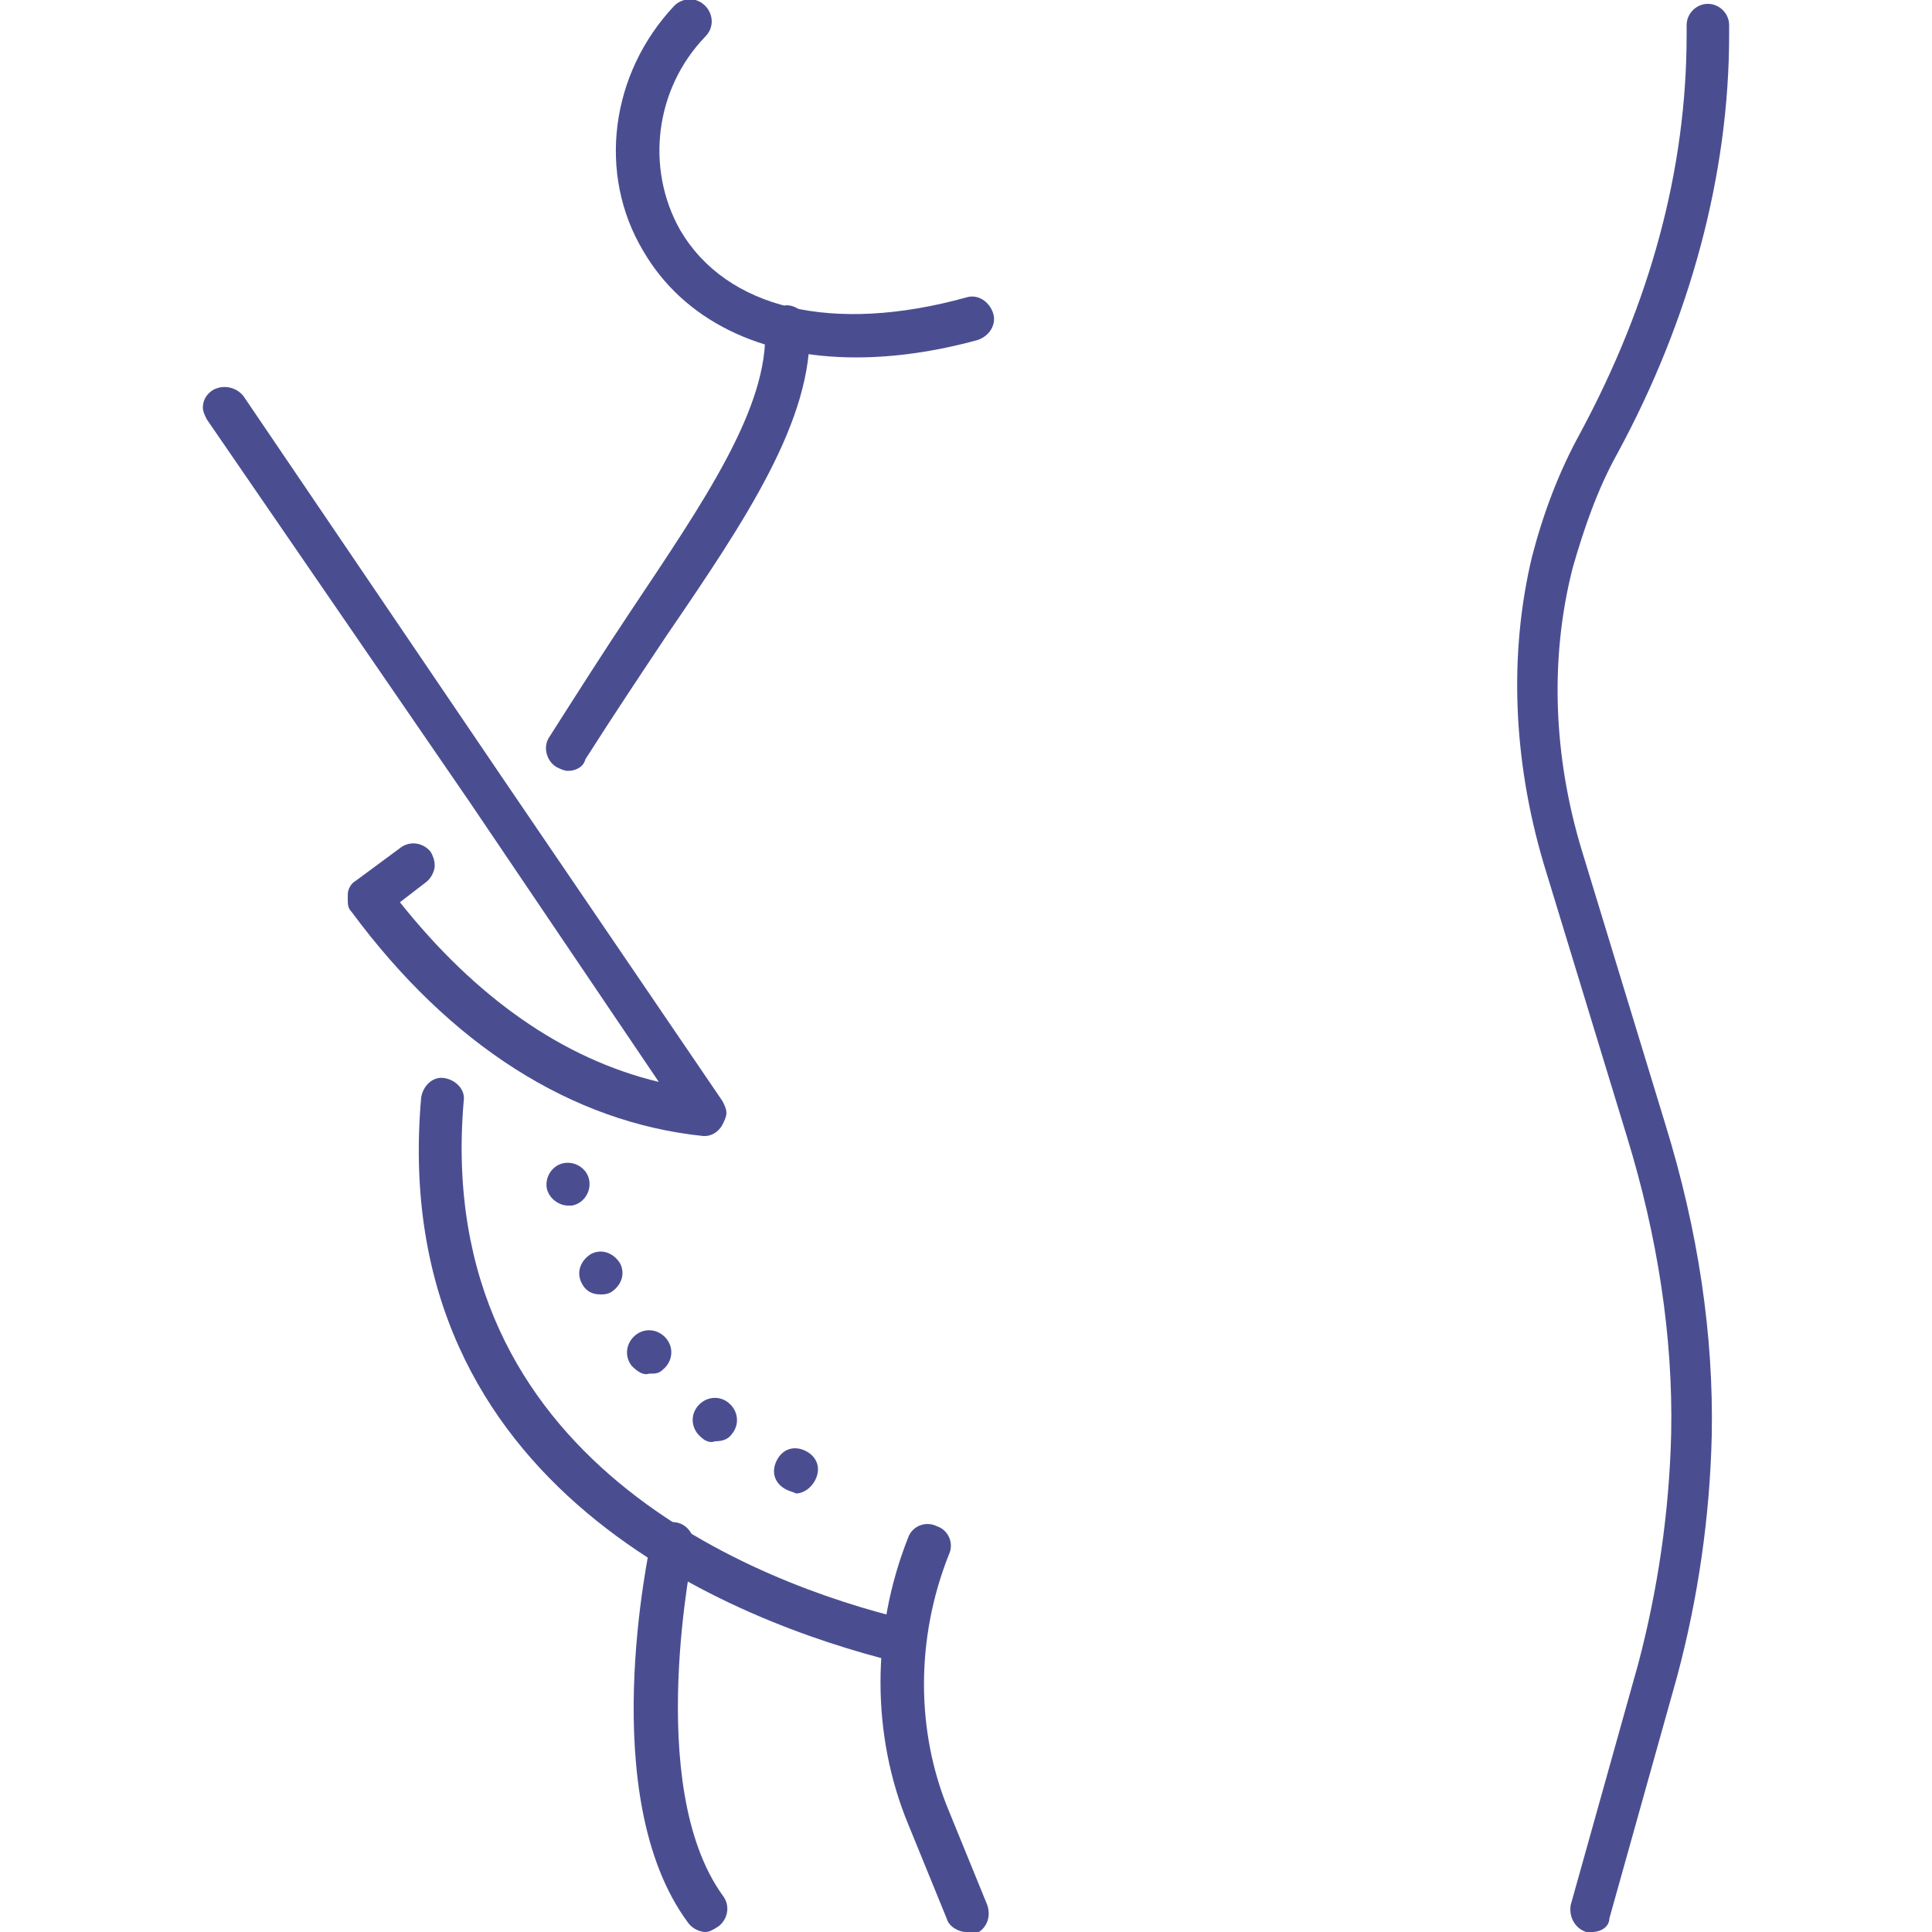 <svg width="100" height="100" viewBox="0 0 100 100" fill="none" xmlns="http://www.w3.org/2000/svg">
<g clip-path="url(#clip0_1406_156)">
<path d="M36.5 58.8H36.4C29.6 58.1 23.3 54.1 18.2 47.2C18 47 18 46.8 18 46.5C18 46.4 18 46.4 18 46.3C18 46 18.2 45.7 18.4 45.6L20.7 43.9C21.2 43.5 21.9 43.6 22.3 44.1C22.4 44.3 22.5 44.5 22.5 44.8C22.5 45.1 22.3 45.5 22 45.7L20.7 46.7C24.6 51.6 29.1 54.8 34.1 56L24.3 41.5L10.7 21.7C10.6 21.5 10.5 21.3 10.5 21.1C10.5 20.7 10.7 20.4 11 20.2C11.5 19.9 12.2 20 12.6 20.5L26.1 40.4L37.4 57C37.5 57.2 37.6 57.4 37.6 57.6C37.6 57.8 37.5 58 37.4 58.2C37.2 58.6 36.8 58.8 36.5 58.8Z" fill="#4A4E91"/>
<path d="M82.4 100C82.3 100 82.2 100 82.1 100C81.5 99.8 81.2 99.2 81.3 98.6L84.8 86.1C85.8 82.3 86.4 78.3 86.5 74.2C86.6 69.2 85.8 64 84.2 58.8L79.9 44.7C78.3 39.3 78.1 33.8 79.3 28.8C79.9 26.5 80.7 24.4 81.8 22.4C85.4 15.7 87.3 8.8 87.3 1.8V1.3C87.3 0.7 87.8 0.2 88.4 0.2C89 0.2 89.5 0.7 89.5 1.3V1.8C89.5 9 87.5 16.5 83.7 23.5C82.7 25.3 82 27.3 81.4 29.4C80.2 34.1 80.4 39.2 81.9 44.1L86.2 58.2C87.9 63.7 88.7 69.1 88.6 74.3C88.5 78.5 87.9 82.7 86.8 86.8L83.3 99.3C83.3 99.7 82.9 100 82.4 100Z" fill="#4A4E91"/>
<path d="M50 100C49.6 100 49.1 99.7 49 99.3L47 94.4C45.1 89.8 45.1 84.4 47 79.6C47.2 79 47.9 78.7 48.5 79C49.1 79.2 49.4 79.9 49.1 80.5C47.4 84.8 47.4 89.6 49.1 93.7L51.1 98.6C51.3 99.2 51.1 99.8 50.5 100.1C50.3 100 50.1 100 50 100Z" fill="#4A4E91"/>
<path d="M46.7 86C46.6 86 46.5 86 46.4 86H46.3C38.3 84 20 77.2 21.8 56.8C21.9 56.2 22.4 55.7 23 55.8C23.6 55.9 24.1 56.4 24 57C22.4 75.7 39.4 82 46.8 83.8H46.9C47.5 84 47.9 84.6 47.7 85.2C47.7 85.7 47.2 86 46.7 86Z" fill="#4A4E91"/>
<path d="M29.4 39.9C29.2 39.9 29 39.8 28.8 39.7C28.3 39.4 28.1 38.7 28.4 38.2C29.8 36 31.2 33.8 32.6 31.7C36.4 26 39.8 21.1 39.6 17C39.6 16.4 40.1 15.9 40.7 15.8C41.3 15.8 41.8 16.3 41.9 16.9C42.1 21.7 38.6 26.9 34.5 32.9C33.1 35 31.7 37.1 30.3 39.3C30.2 39.7 29.8 39.9 29.4 39.9Z" fill="#4A4E91"/>
<path d="M44.3 18.5C39.4 18.5 35.4 16.6 33.3 13C30.9 9 31.6 3.8 34.9 0.3C35.3 -0.1 36 -0.2 36.5 0.3C36.9 0.7 37 1.4 36.5 1.9C33.9 4.6 33.4 8.7 35.2 11.9C37.6 16 43.1 17.3 50 15.4C50.6 15.2 51.2 15.6 51.4 16.2C51.6 16.8 51.2 17.4 50.6 17.6C48.4 18.2 46.3 18.5 44.3 18.5Z" fill="#4A4E91"/>
<path d="M36.5 100C36.2 100 35.8 99.8 35.6 99.5C30.8 93 33.6 80.3 33.7 79.7C33.8 79.1 34.4 78.7 35 78.8C35.6 78.9 36 79.5 35.9 80.1C35.9 80.2 33.3 92.4 37.4 98.1C37.8 98.6 37.7 99.3 37.2 99.7C36.9 99.9 36.7 100 36.5 100Z" fill="#4A4E91"/>
<path d="M40.7 77.1C40.1 76.8 39.9 76.2 40.2 75.6C40.5 75 41.1 74.8 41.7 75.1C42.3 75.4 42.5 76 42.2 76.6C42 77 41.6 77.3 41.2 77.3C41 77.2 40.9 77.2 40.7 77.1ZM36.3 74.4C35.8 74 35.7 73.3 36.1 72.8C36.5 72.3 37.2 72.2 37.7 72.6C38.2 73 38.3 73.7 37.9 74.2C37.7 74.5 37.4 74.6 37 74.6C36.8 74.7 36.5 74.6 36.3 74.4ZM32.7 70.7C32.3 70.2 32.4 69.5 32.9 69.1C33.4 68.7 34.1 68.8 34.5 69.3C34.9 69.8 34.8 70.5 34.3 70.9C34.1 71.1 33.9 71.1 33.6 71.1C33.3 71.2 33 71 32.7 70.7ZM30.1 66.4C29.8 65.8 30.1 65.2 30.6 64.9C31.2 64.6 31.8 64.9 32.1 65.4C32.4 66 32.1 66.6 31.6 66.9C31.4 67 31.2 67 31.1 67C30.6 67 30.3 66.8 30.1 66.4ZM28.3 61.5C28.2 60.9 28.6 60.3 29.2 60.2C29.8 60.1 30.4 60.5 30.5 61.1C30.6 61.7 30.2 62.3 29.6 62.4C29.5 62.4 29.5 62.4 29.4 62.4C28.9 62.4 28.4 62 28.3 61.5Z" fill="#4A4E91"/>
</g>
<defs>
<clipPath id="clip0_1406_156">
<rect width="100" height="100" fill="white"/>
</clipPath>
</defs>
</svg>
